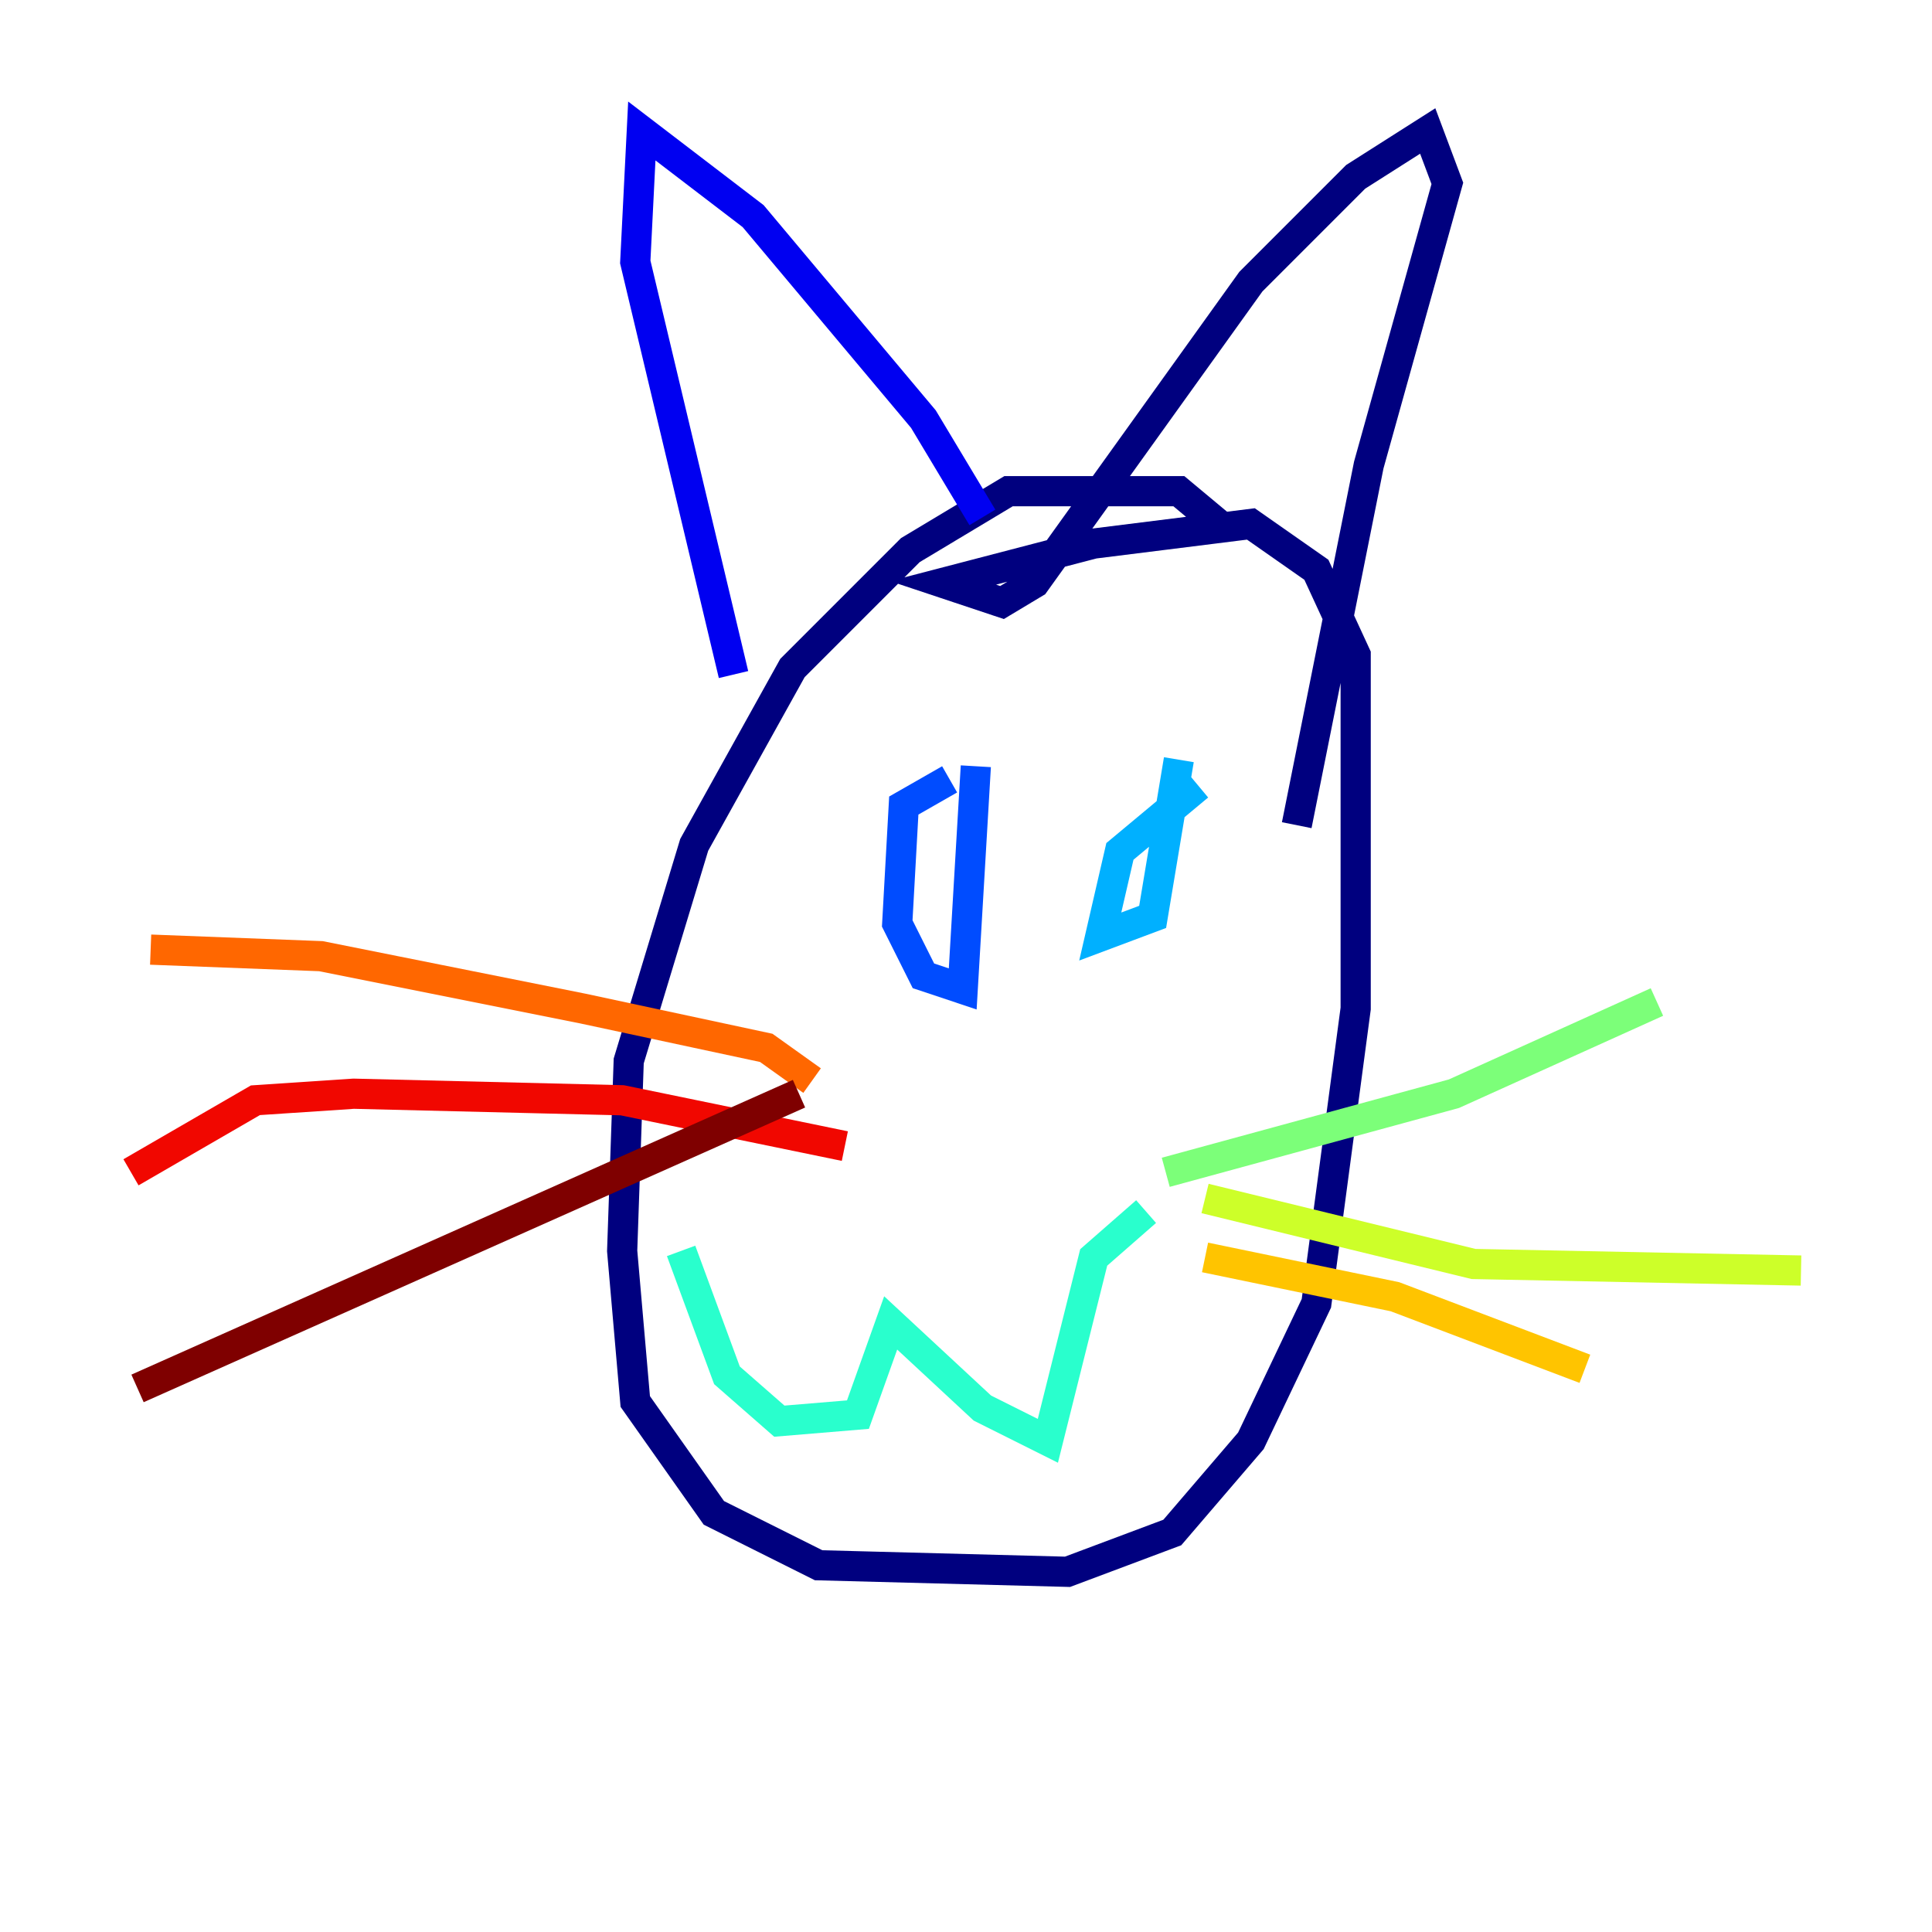 <?xml version="1.0" encoding="utf-8" ?>
<svg baseProfile="tiny" height="128" version="1.2" viewBox="0,0,128,128" width="128" xmlns="http://www.w3.org/2000/svg" xmlns:ev="http://www.w3.org/2001/xml-events" xmlns:xlink="http://www.w3.org/1999/xlink"><defs /><polyline fill="none" points="80.705,34.712 78.102,32.542 66.82,32.542 60.312,36.447 52.502,44.258 45.993,55.973 41.654,70.291 41.22,82.875 42.088,92.854 47.295,100.231 54.237,103.702 70.725,104.136 77.668,101.532 82.875,95.458 87.214,86.346 89.817,66.82 89.817,43.39 87.214,37.749 82.875,34.712 72.461,36.014 62.481,38.617 66.386,39.919 68.556,38.617 82.875,18.658 89.817,11.715 94.59,8.678 95.891,12.149 90.685,30.807 85.912,54.671" stroke="#00007f" stroke-width="2" /><polyline fill="none" points="65.085,34.278 61.18,27.77 49.898,14.319 42.522,8.678 42.088,17.356 48.597,44.691" stroke="#0000f1" stroke-width="2" /><polyline fill="none" points="62.915,51.634 59.878,53.37 59.444,61.18 61.18,64.651 63.783,65.519 64.651,50.766" stroke="#004cff" stroke-width="2" /><polyline fill="none" points="79.403,52.068 74.197,56.407 72.895,62.047 76.366,60.746 78.102,50.332" stroke="#00b0ff" stroke-width="2" /><polyline fill="none" points="45.125,82.875 48.163,91.119 51.634,94.156 56.841,93.722 59.01,87.647 65.085,93.288 69.424,95.458 72.461,83.308 75.932,80.271" stroke="#29ffcd" stroke-width="2" /><polyline fill="none" points="77.234,77.668 96.325,72.461 109.776,66.386" stroke="#7cff79" stroke-width="2" /><polyline fill="none" points="79.837,79.403 97.627,83.742 119.322,84.176" stroke="#cdff29" stroke-width="2" /><polyline fill="none" points="79.837,83.308 92.42,85.912 105.003,90.685" stroke="#ffc400" stroke-width="2" /><polyline fill="none" points="53.803,71.593 50.766,69.424 38.617,66.82 21.261,63.349 9.98,62.915" stroke="#ff6700" stroke-width="2" /><polyline fill="none" points="55.973,75.932 41.22,72.895 23.43,72.461 16.922,72.895 8.678,77.668" stroke="#f10700" stroke-width="2" /><polyline fill="none" points="52.936,72.461 9.112,91.986" stroke="#7f0000" stroke-width="2" /></svg>